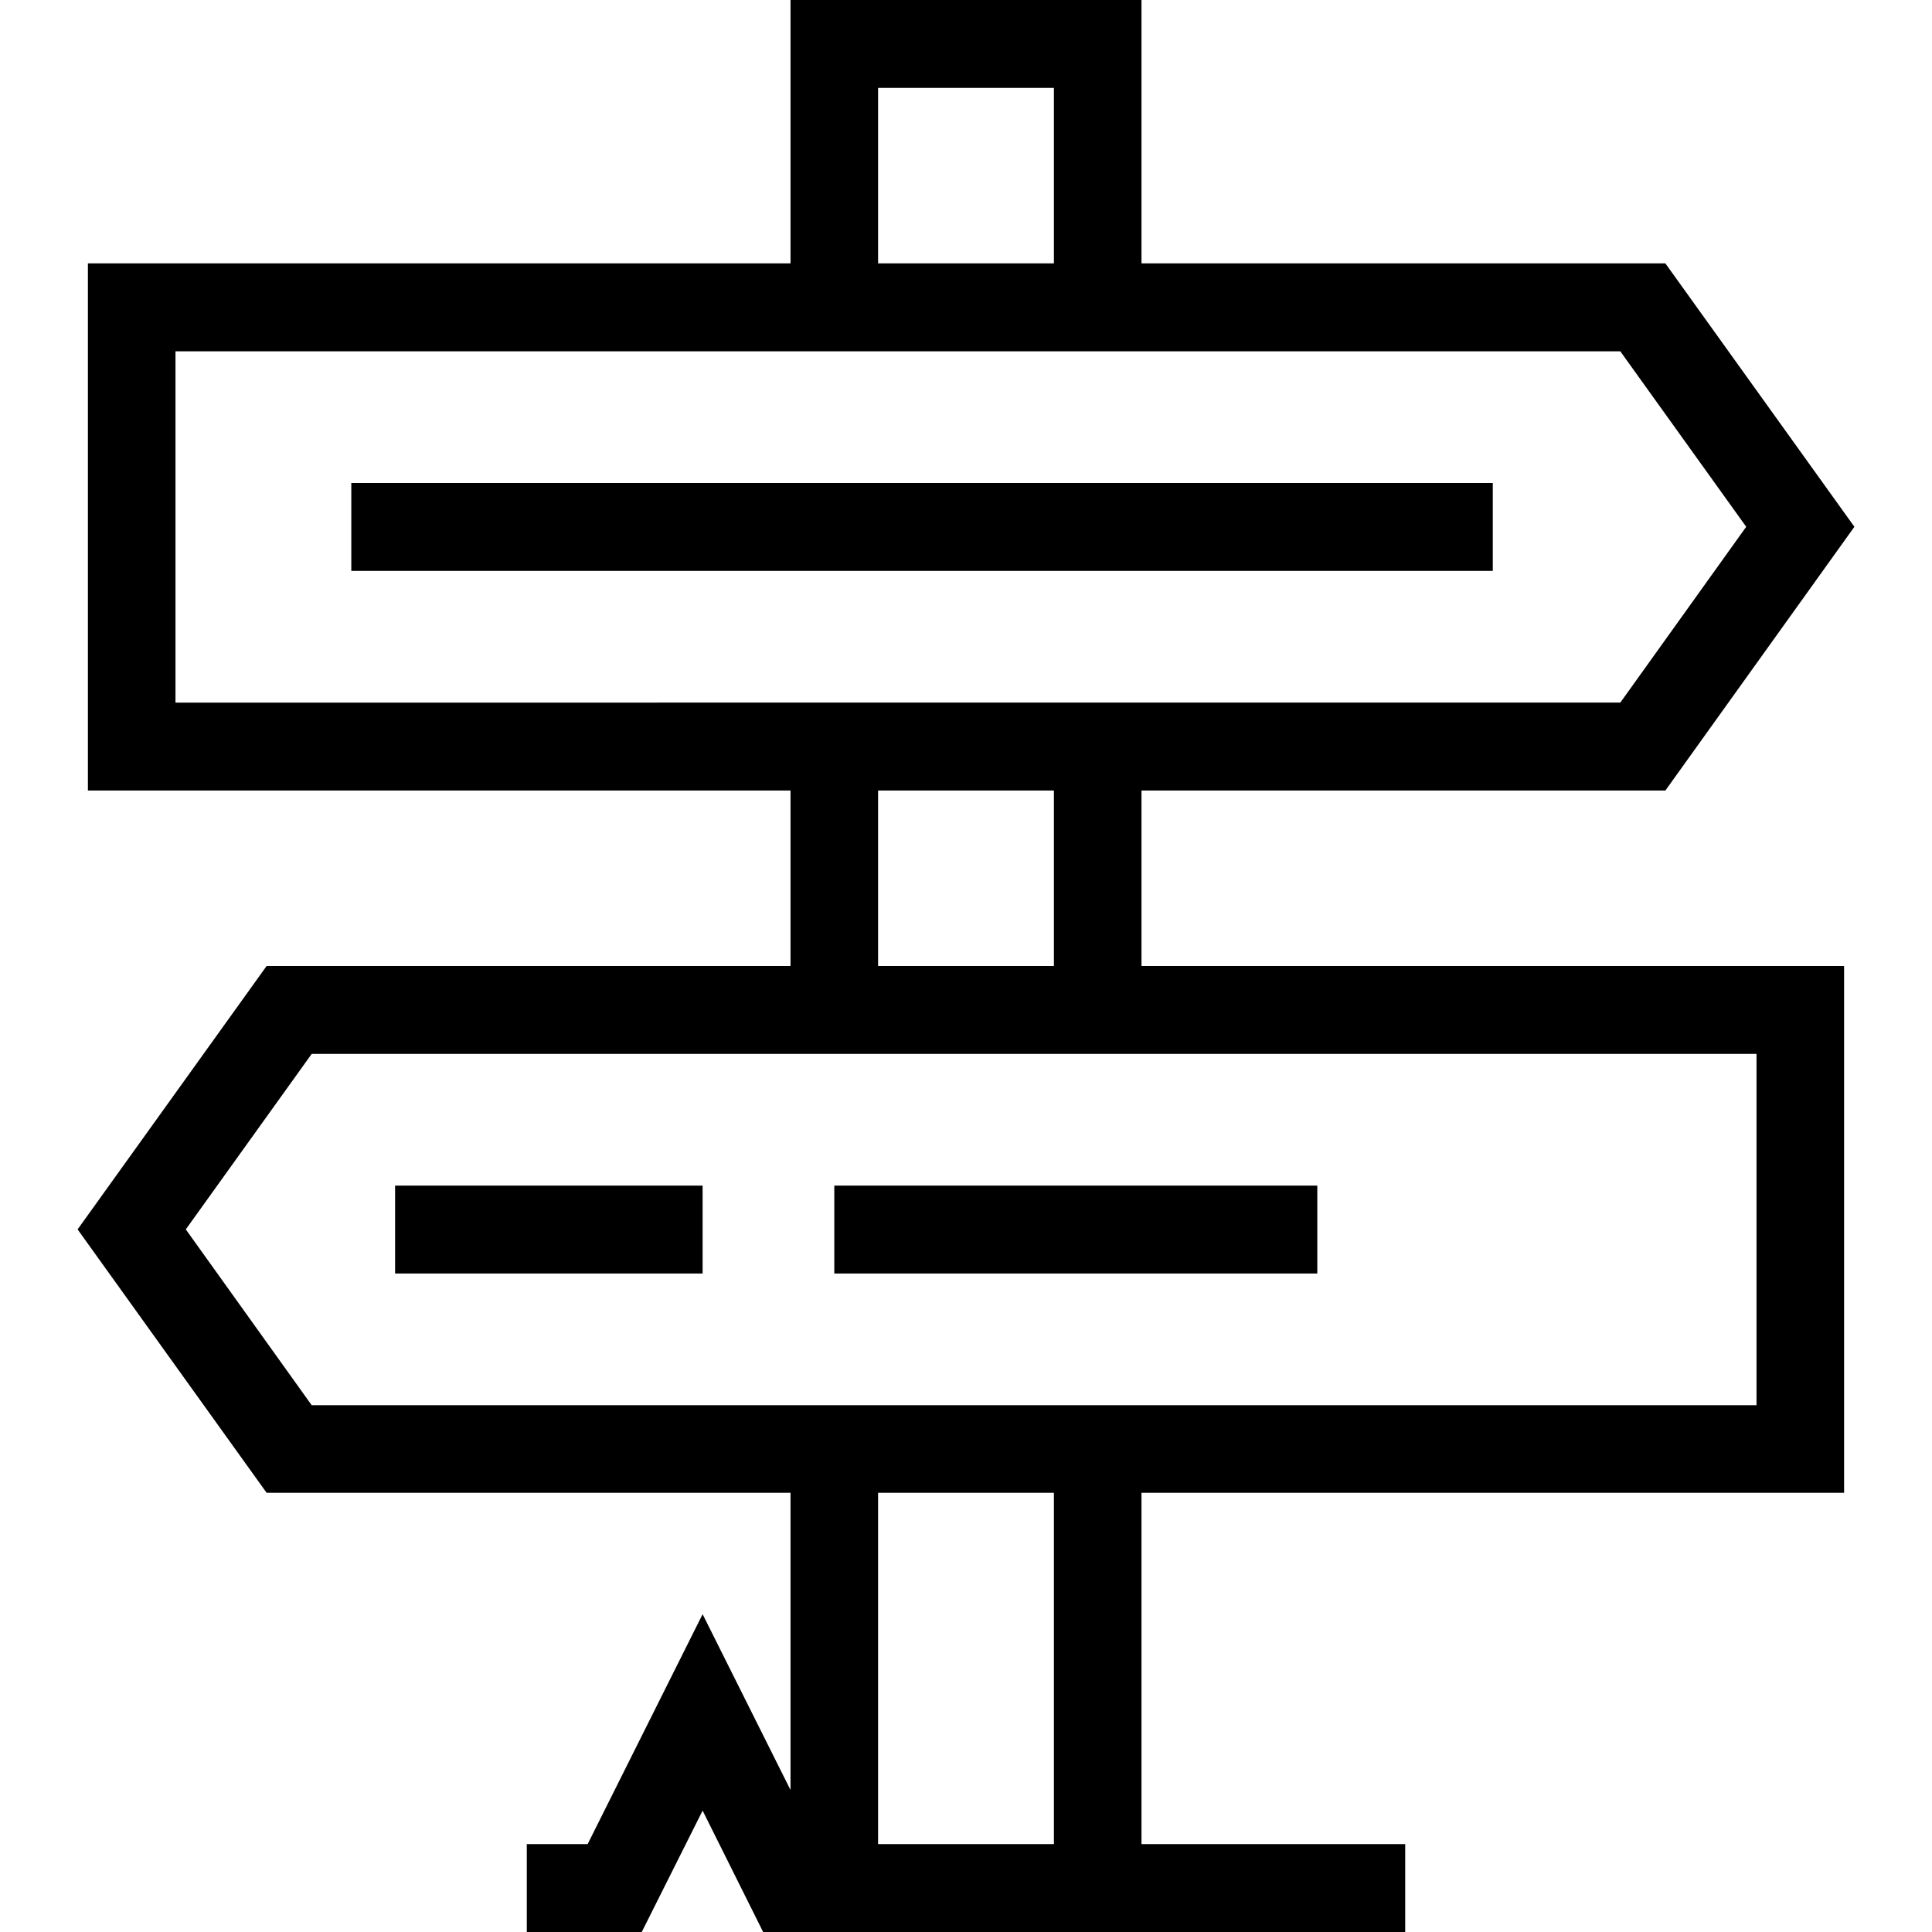 <svg viewBox="0 0 60 60"><path d="M35.45,24.55H51.72l5.87-8.19L51.72,8.18H35.45V0H24.55V8.18H2.73V24.55H24.55V30H8.28L2.41,38.18l5.87,8.18H24.55v9.23l-2.73-5.46-3.57,7.14H16.36V60h3.57l1.89-3.77L23.7,60H43.64V57.27H35.45V46.36H57.27V30H35.45ZM27.27,2.73h5.46V8.18H27.27ZM5.45,21.82V10.91H50.32l3.91,5.45-3.91,5.46Zm27.28,2.73V30H27.27V24.55Zm0,32.72H27.27V46.36h5.46ZM54.55,32.73V43.64H9.68L5.77,38.18l3.91-5.45Z"/><rect x="10.91" y="15" width="35.45" height="2.73"/><rect x="12.27" y="36.82" width="9.55" height="2.73"/><rect x="25.91" y="36.82" width="15" height="2.73"/></svg>